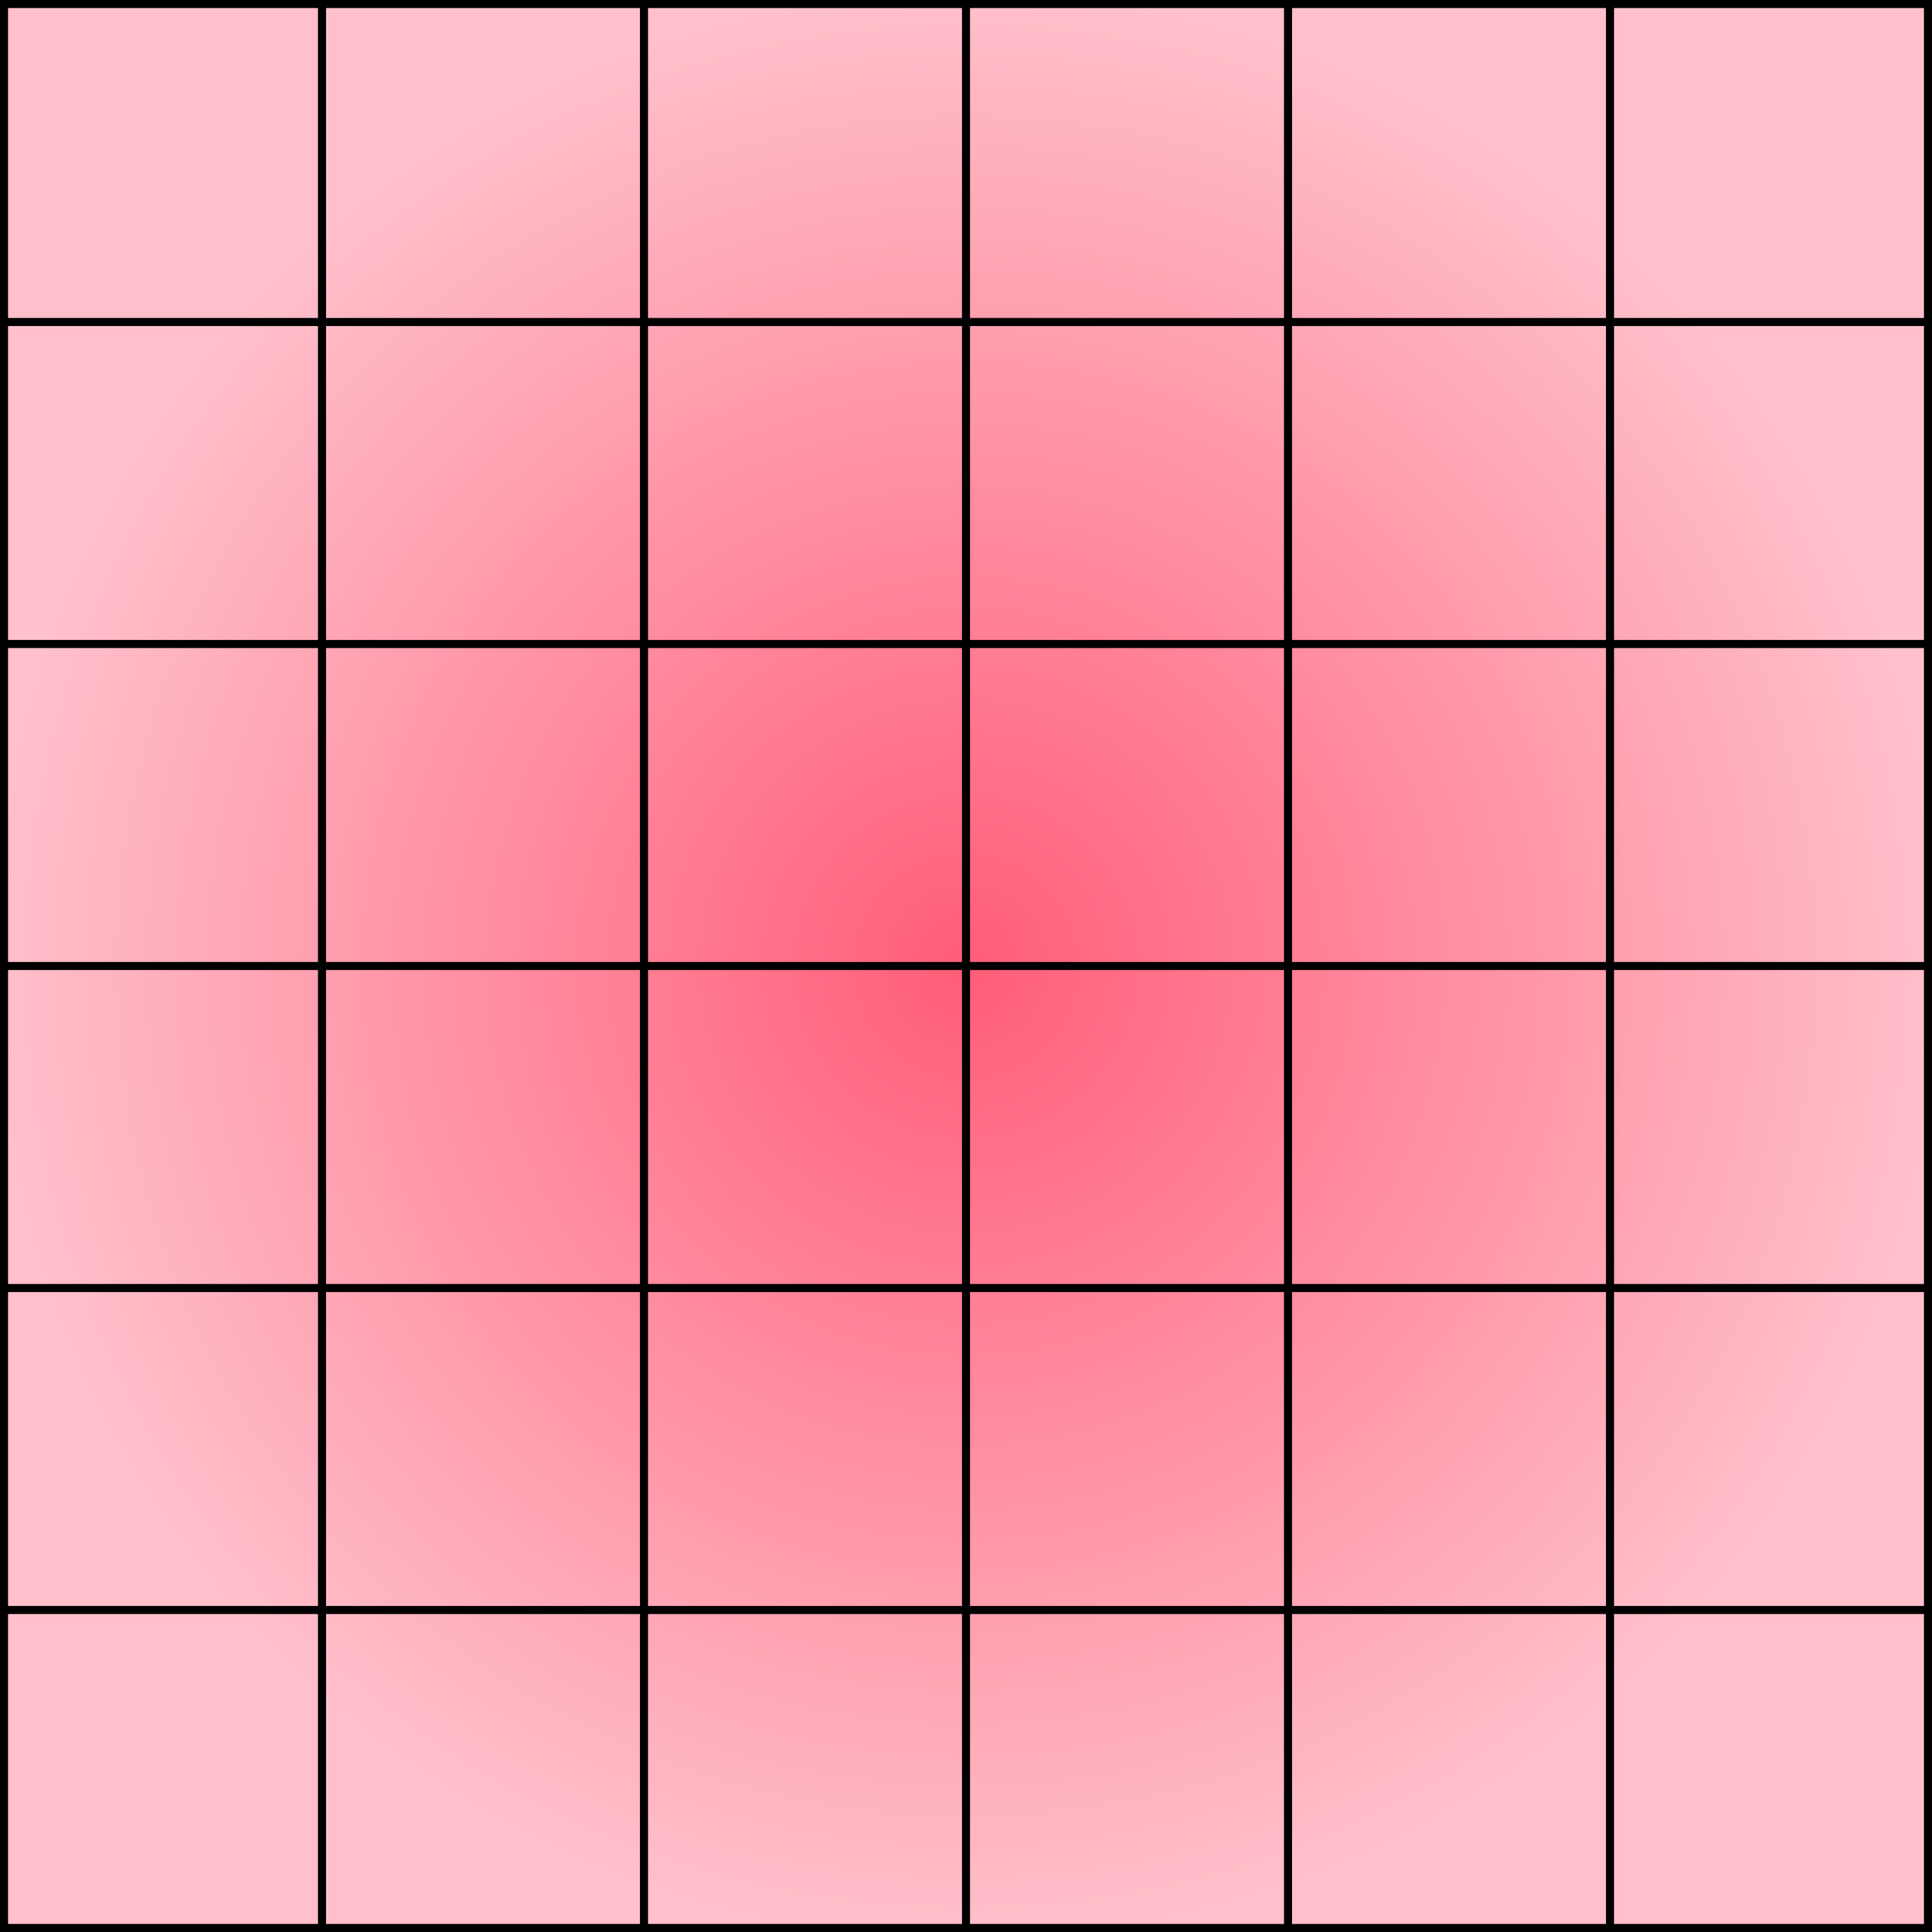 <?xml version="1.0" encoding="utf-8"?><svg version="1.1" id="BackgroundSVG" xmlns="http://www.w3.org/2000/svg" viewBox="0 0 60 60"><defs><radialGradient id="g"><stop offset="0%" stop-color="#ff5d78" /><stop offset="100%" stop-color="#FFC0CB" /></radialGradient></defs><path d="M0,0h60v60h-60z" stroke="#000" stroke-width="0.5" fill="url(#g)"/><path d="M0,10h60m-60,10h60m-60,10h60m-60,10h60m-60,10h60M10,0v60m10,-60v60m10,-60v60m10,-60v60m10,-60v60" stroke-width="0.25" stroke="#000"/></svg>